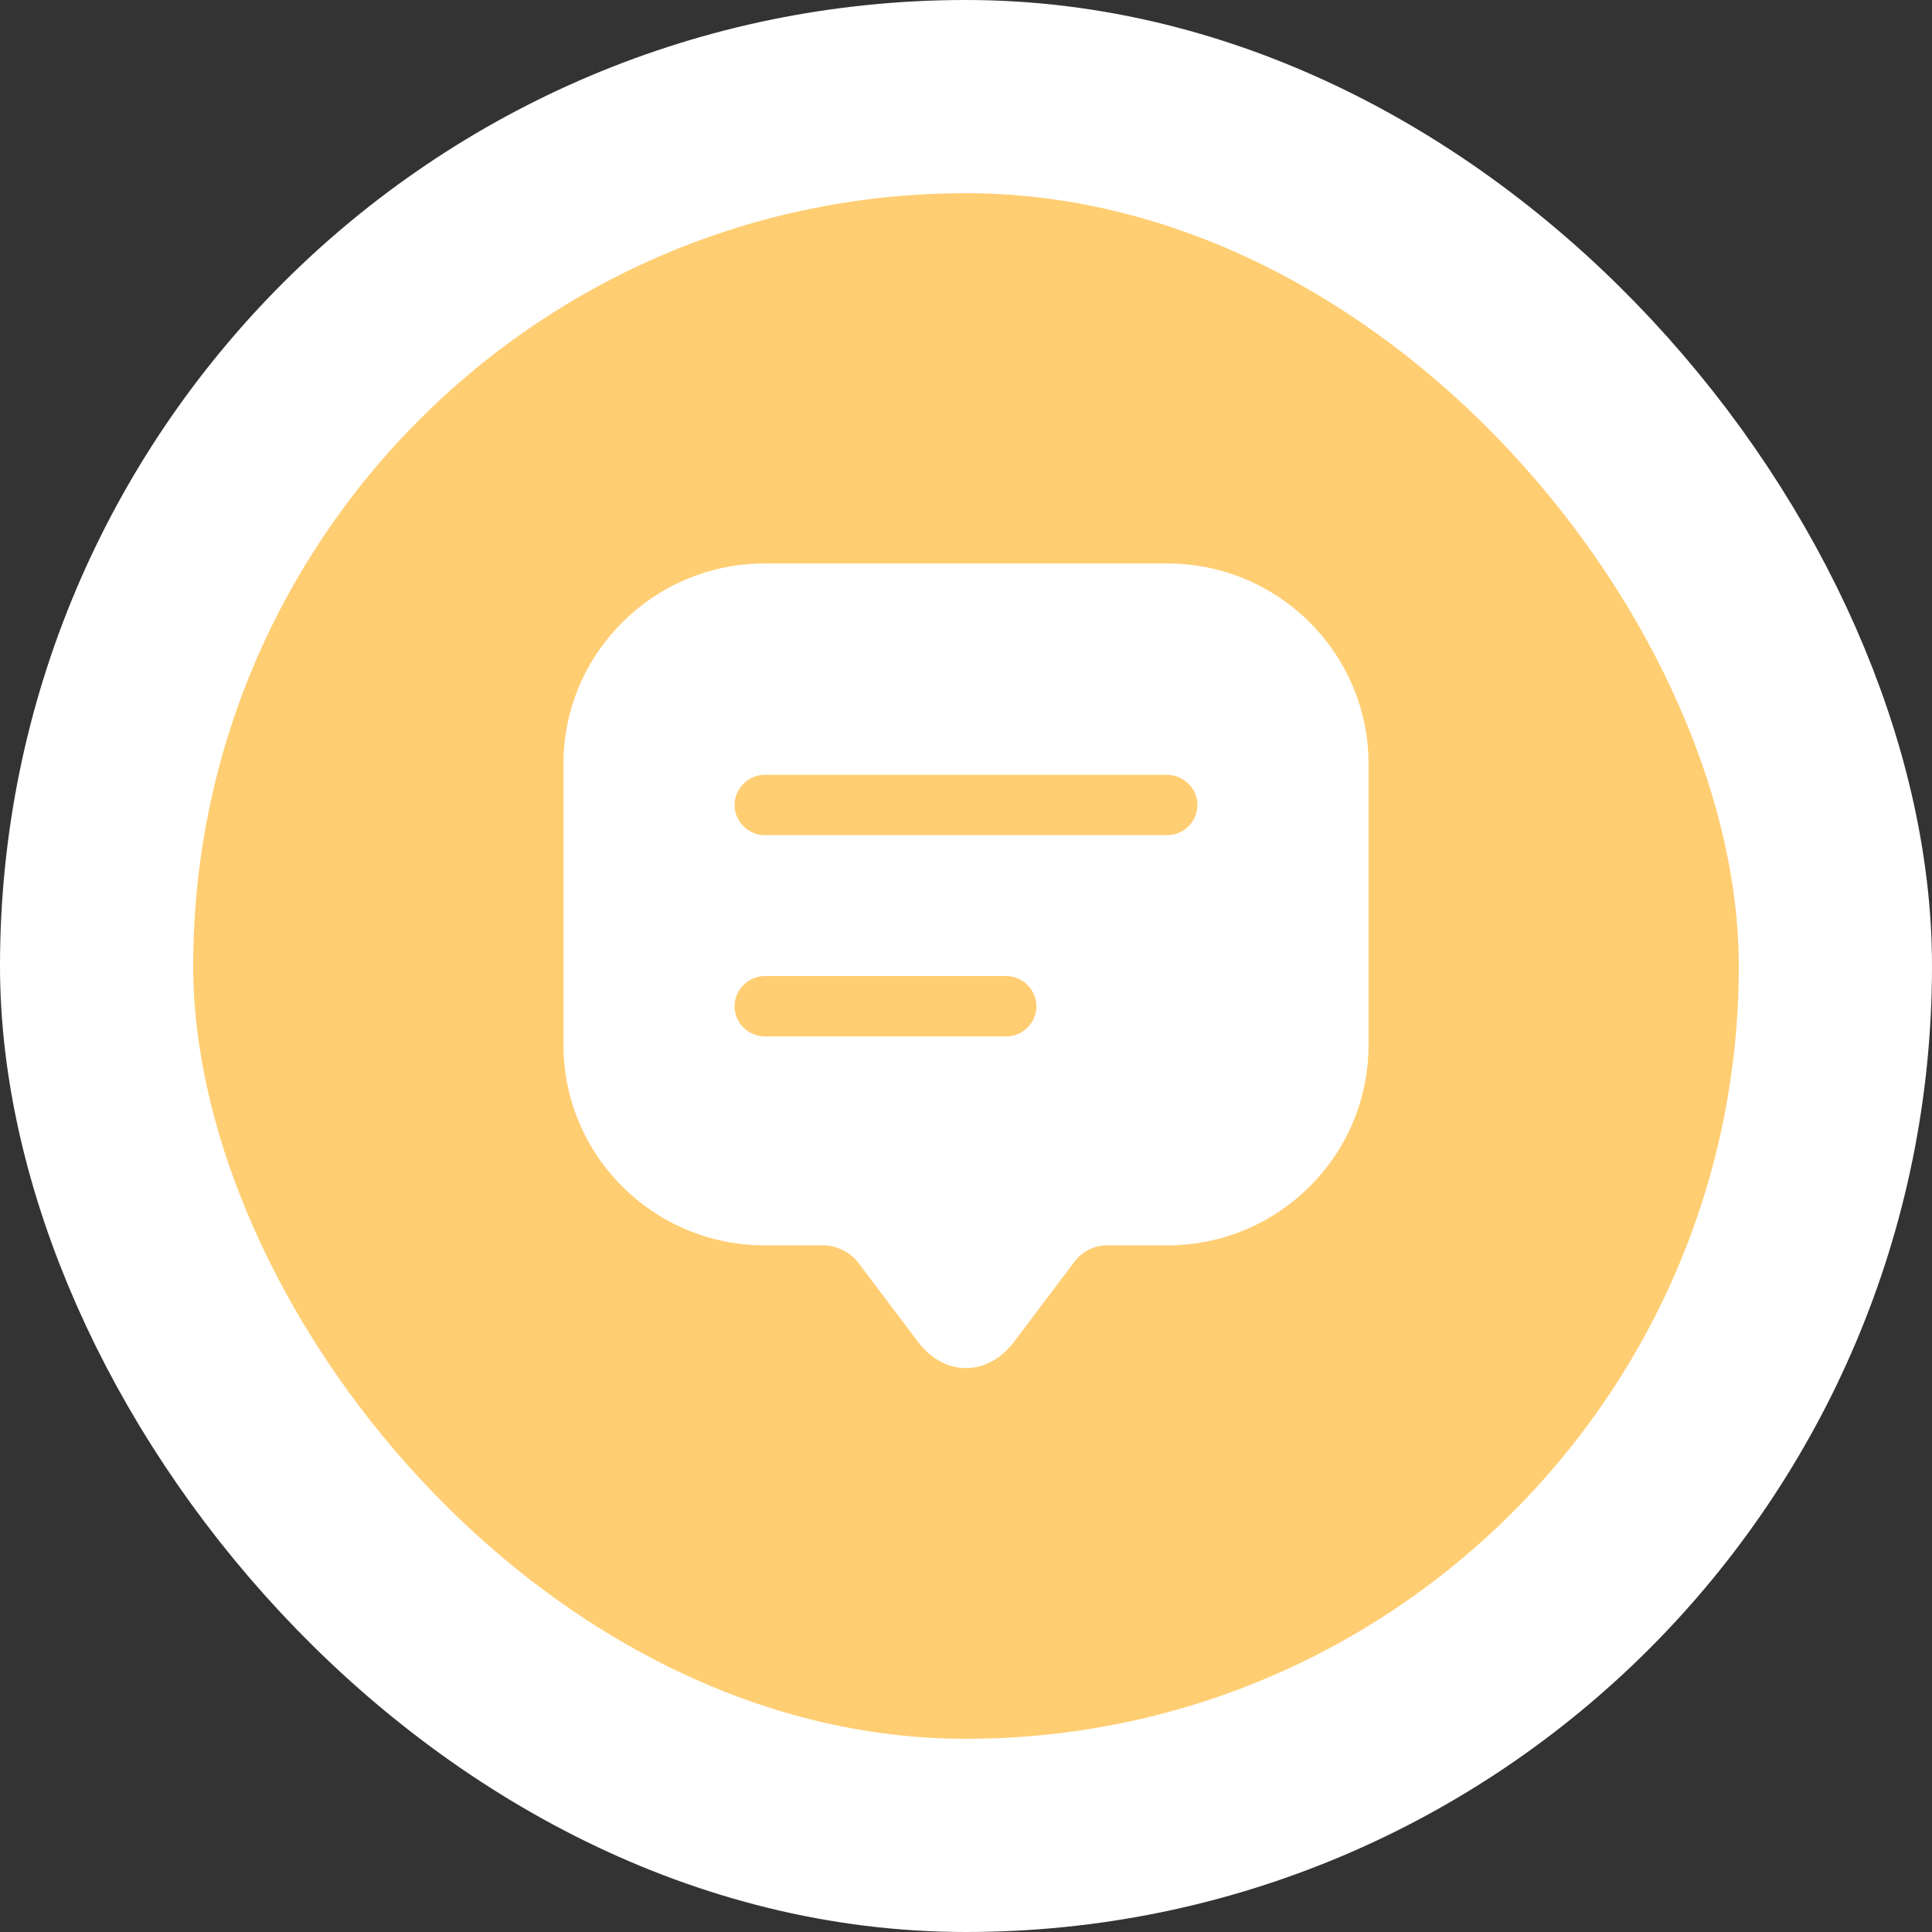 <svg width="20" height="20" viewBox="0 0 20 20" fill="none" xmlns="http://www.w3.org/2000/svg">
<rect x="0" y="0" width="20" height="20" fill="#333333" stroke="none"/>
<rect x="1" y="1" width="18" height="18" rx="9" fill="#FFCE73"/>
<path d="M12.083 5.833H7.917C6.767 5.833 5.833 6.763 5.833 7.908V10.4V10.817C5.833 11.963 6.767 12.892 7.917 12.892H8.542C8.654 12.892 8.804 12.967 8.875 13.058L9.5 13.887C9.775 14.254 10.225 14.254 10.5 13.887L11.125 13.058C11.204 12.954 11.329 12.892 11.458 12.892H12.083C13.233 12.892 14.167 11.963 14.167 10.817V7.908C14.167 6.763 13.233 5.833 12.083 5.833ZM10.417 10.729H7.917C7.746 10.729 7.604 10.588 7.604 10.417C7.604 10.246 7.746 10.104 7.917 10.104H10.417C10.587 10.104 10.729 10.246 10.729 10.417C10.729 10.588 10.587 10.729 10.417 10.729ZM12.083 8.646H7.917C7.746 8.646 7.604 8.504 7.604 8.333C7.604 8.163 7.746 8.021 7.917 8.021H12.083C12.254 8.021 12.396 8.163 12.396 8.333C12.396 8.504 12.254 8.646 12.083 8.646Z" fill="white"/>
<rect x="1" y="1" width="18" height="18" rx="9" stroke="white" stroke-width="2"/>
</svg>
